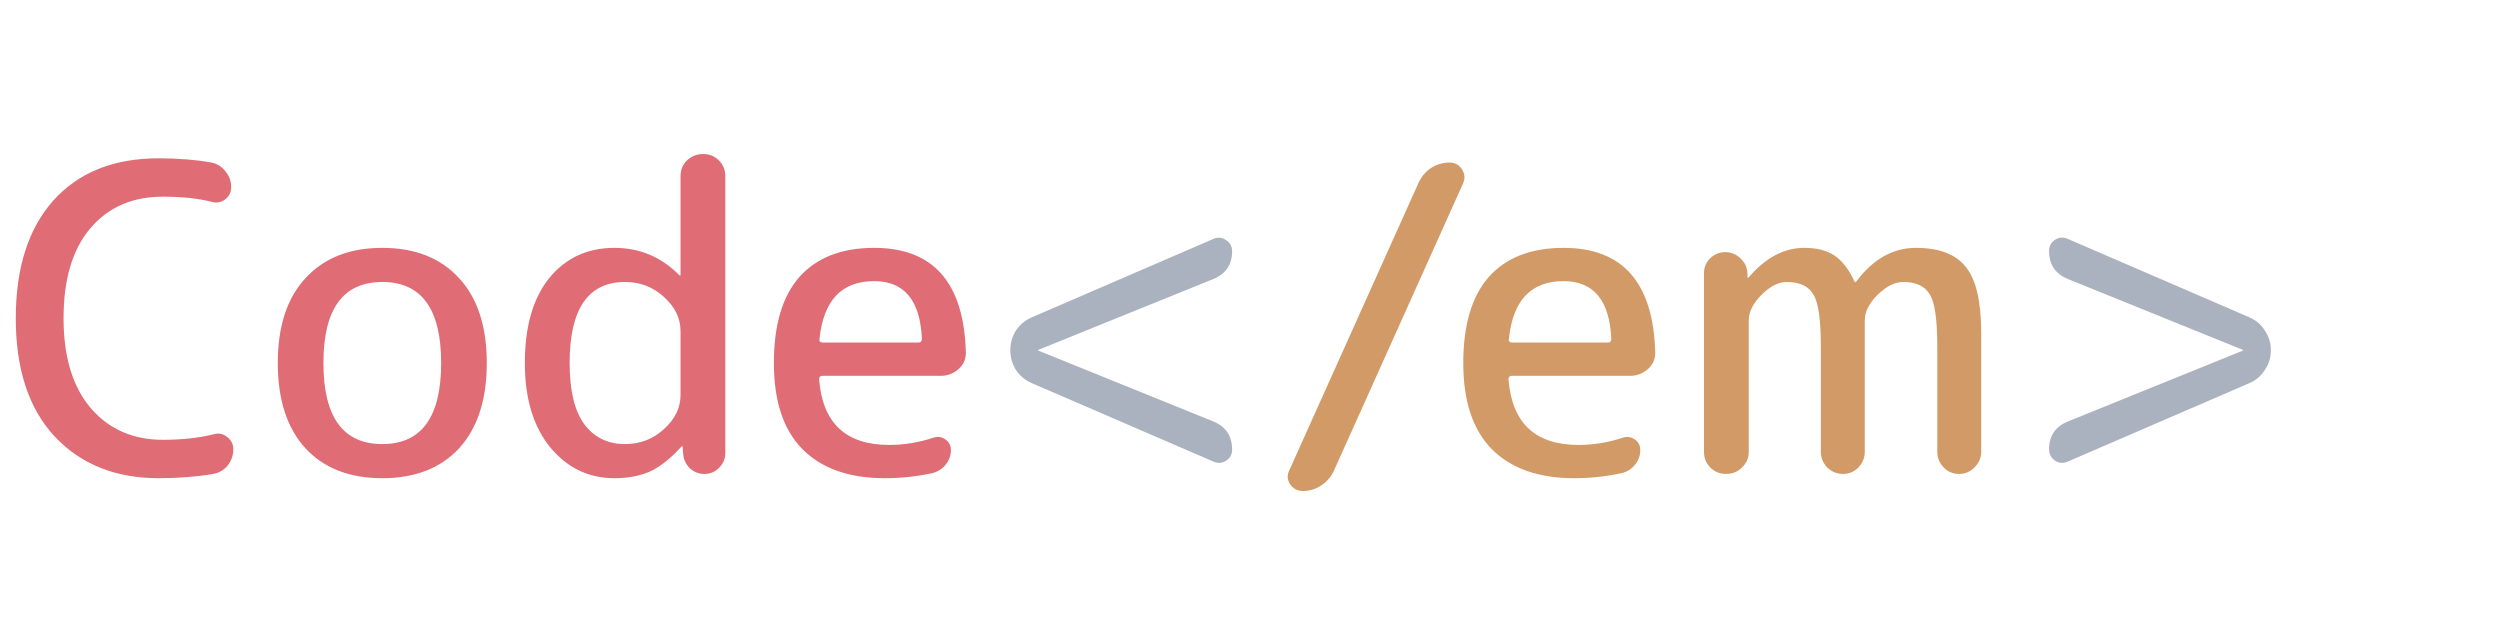 <svg width="211" height="53" viewBox="0 0 211 53" fill="none" xmlns="http://www.w3.org/2000/svg">
<path d="M13.392 40.36C9.744 40.36 6.816 39.184 4.608 36.832C2.424 34.48 1.332 31.156 1.332 26.86C1.332 22.612 2.388 19.3 4.5 16.924C6.636 14.548 9.6 13.36 13.392 13.36C15.024 13.36 16.512 13.48 17.856 13.72C18.336 13.816 18.732 14.068 19.044 14.476C19.356 14.86 19.512 15.304 19.512 15.808C19.512 16.24 19.332 16.588 18.972 16.852C18.636 17.092 18.264 17.152 17.856 17.032C16.728 16.744 15.36 16.6 13.752 16.6C11.16 16.6 9.108 17.5 7.596 19.3C6.108 21.076 5.364 23.596 5.364 26.86C5.364 30.124 6.132 32.656 7.668 34.456C9.204 36.232 11.232 37.12 13.752 37.12C15.336 37.12 16.764 36.964 18.036 36.652C18.444 36.532 18.816 36.604 19.152 36.868C19.512 37.132 19.692 37.48 19.692 37.912C19.692 38.416 19.536 38.872 19.224 39.28C18.912 39.664 18.504 39.904 18 40C16.584 40.24 15.048 40.36 13.392 40.36ZM37.233 30.64C37.233 26.08 35.577 23.8 32.265 23.8C28.953 23.8 27.297 26.08 27.297 30.64C27.297 35.2 28.953 37.48 32.265 37.48C35.577 37.48 37.233 35.2 37.233 30.64ZM38.745 37.84C37.185 39.52 35.025 40.36 32.265 40.36C29.505 40.36 27.345 39.52 25.785 37.84C24.225 36.136 23.445 33.736 23.445 30.64C23.445 27.544 24.225 25.156 25.785 23.476C27.345 21.772 29.505 20.92 32.265 20.92C35.025 20.92 37.185 21.772 38.745 23.476C40.305 25.156 41.085 27.544 41.085 30.64C41.085 33.736 40.305 36.136 38.745 37.84ZM52.757 23.8C49.637 23.8 48.077 26.08 48.077 30.64C48.077 32.944 48.485 34.66 49.301 35.788C50.141 36.916 51.293 37.48 52.757 37.48C54.029 37.48 55.121 37.06 56.033 36.22C56.969 35.38 57.437 34.42 57.437 33.34V27.94C57.437 26.86 56.969 25.9 56.033 25.06C55.121 24.22 54.029 23.8 52.757 23.8ZM51.857 40.36C49.673 40.36 47.861 39.484 46.421 37.732C45.005 35.98 44.297 33.616 44.297 30.64C44.297 27.568 44.981 25.18 46.349 23.476C47.741 21.772 49.577 20.92 51.857 20.92C53.993 20.92 55.817 21.688 57.329 23.224C57.353 23.248 57.377 23.26 57.401 23.26C57.425 23.26 57.437 23.248 57.437 23.224V14.872C57.437 14.344 57.617 13.9 57.977 13.54C58.361 13.18 58.817 13 59.345 13C59.873 13 60.317 13.18 60.677 13.54C61.037 13.9 61.217 14.344 61.217 14.872V38.236C61.217 38.716 61.037 39.136 60.677 39.496C60.341 39.832 59.933 40 59.453 40C58.973 40 58.553 39.832 58.193 39.496C57.857 39.136 57.677 38.716 57.653 38.236L57.617 37.696C57.617 37.672 57.605 37.66 57.581 37.66C57.557 37.66 57.533 37.672 57.509 37.696C56.621 38.68 55.745 39.376 54.881 39.784C54.017 40.168 53.009 40.36 51.857 40.36ZM73.776 23.728C71.04 23.728 69.504 25.348 69.168 28.588C69.12 28.804 69.216 28.912 69.456 28.912H77.52C77.712 28.912 77.808 28.804 77.808 28.588C77.664 25.348 76.32 23.728 73.776 23.728ZM74.676 40.36C71.676 40.36 69.36 39.544 67.728 37.912C66.12 36.28 65.316 33.856 65.316 30.64C65.316 27.424 66.036 25 67.476 23.368C68.94 21.736 71.04 20.92 73.776 20.92C78.768 20.92 81.348 23.848 81.516 29.704C81.54 30.28 81.336 30.76 80.904 31.144C80.472 31.528 79.968 31.72 79.392 31.72H69.42C69.228 31.72 69.132 31.816 69.132 32.008C69.42 35.704 71.388 37.552 75.036 37.552C76.308 37.552 77.556 37.348 78.78 36.94C79.14 36.82 79.476 36.868 79.788 37.084C80.1 37.3 80.256 37.6 80.256 37.984C80.256 38.44 80.112 38.848 79.824 39.208C79.536 39.568 79.164 39.808 78.708 39.928C77.388 40.216 76.044 40.36 74.676 40.36Z" fill="#E06C75"/>
<path d="M87.071 32.332C86.519 32.092 86.075 31.72 85.739 31.216C85.427 30.712 85.271 30.16 85.271 29.56C85.271 28.96 85.427 28.408 85.739 27.904C86.075 27.4 86.519 27.028 87.071 26.788L102.407 20.164C102.791 19.996 103.151 20.032 103.487 20.272C103.823 20.488 103.991 20.8 103.991 21.208C103.991 22.336 103.463 23.116 102.407 23.548L87.647 29.524C87.623 29.524 87.611 29.536 87.611 29.56C87.611 29.584 87.623 29.596 87.647 29.596L102.407 35.572C103.463 36.004 103.991 36.796 103.991 37.948C103.991 38.356 103.823 38.668 103.487 38.884C103.151 39.1 102.791 39.124 102.407 38.956L87.071 32.332ZM174.525 35.572L189.285 29.596C189.309 29.596 189.321 29.584 189.321 29.56C189.321 29.536 189.309 29.524 189.285 29.524L174.525 23.548C173.469 23.116 172.941 22.324 172.941 21.172C172.941 20.764 173.109 20.452 173.445 20.236C173.781 20.02 174.141 19.996 174.525 20.164L189.861 26.788C190.413 27.028 190.845 27.4 191.157 27.904C191.493 28.408 191.661 28.96 191.661 29.56C191.661 30.16 191.493 30.712 191.157 31.216C190.845 31.72 190.413 32.092 189.861 32.332L174.525 38.956C174.141 39.124 173.781 39.1 173.445 38.884C173.109 38.644 172.941 38.32 172.941 37.912C172.941 36.784 173.469 36.004 174.525 35.572Z" fill="#ABB2BF"/>
<path d="M109.961 41.44C109.505 41.44 109.145 41.248 108.881 40.864C108.641 40.504 108.617 40.12 108.809 39.712L119.717 15.448C119.957 14.92 120.305 14.5 120.761 14.188C121.241 13.876 121.769 13.72 122.345 13.72C122.801 13.72 123.149 13.912 123.389 14.296C123.629 14.656 123.665 15.04 123.497 15.448L112.589 39.712C112.349 40.24 111.989 40.66 111.509 40.972C111.053 41.284 110.537 41.44 109.961 41.44ZM131.96 23.728C129.224 23.728 127.688 25.348 127.352 28.588C127.304 28.804 127.4 28.912 127.64 28.912H135.704C135.896 28.912 135.992 28.804 135.992 28.588C135.848 25.348 134.504 23.728 131.96 23.728ZM132.86 40.36C129.86 40.36 127.544 39.544 125.912 37.912C124.304 36.28 123.5 33.856 123.5 30.64C123.5 27.424 124.22 25 125.66 23.368C127.124 21.736 129.224 20.92 131.96 20.92C136.952 20.92 139.532 23.848 139.7 29.704C139.724 30.28 139.52 30.76 139.088 31.144C138.656 31.528 138.152 31.72 137.576 31.72H127.604C127.412 31.72 127.316 31.816 127.316 32.008C127.604 35.704 129.572 37.552 133.22 37.552C134.492 37.552 135.74 37.348 136.964 36.94C137.324 36.82 137.66 36.868 137.972 37.084C138.284 37.3 138.44 37.6 138.44 37.984C138.44 38.44 138.296 38.848 138.008 39.208C137.72 39.568 137.348 39.808 136.892 39.928C135.572 40.216 134.228 40.36 132.86 40.36ZM147.019 39.46C146.659 39.82 146.215 40 145.687 40C145.159 40 144.715 39.82 144.355 39.46C143.995 39.1 143.815 38.656 143.815 38.128V23.08C143.815 22.576 143.983 22.156 144.319 21.82C144.679 21.46 145.111 21.28 145.615 21.28C146.119 21.28 146.551 21.46 146.911 21.82C147.271 22.156 147.463 22.576 147.487 23.08V23.404C147.487 23.428 147.499 23.44 147.523 23.44C147.571 23.44 147.595 23.428 147.595 23.404C149.011 21.748 150.571 20.92 152.275 20.92C153.331 20.92 154.183 21.136 154.831 21.568C155.479 22 156.043 22.732 156.523 23.764C156.523 23.788 156.547 23.8 156.595 23.8C156.619 23.8 156.643 23.788 156.667 23.764C158.083 21.868 159.763 20.92 161.707 20.92C163.675 20.92 165.079 21.46 165.919 22.54C166.783 23.596 167.215 25.456 167.215 28.12V38.128C167.215 38.632 167.023 39.076 166.639 39.46C166.279 39.82 165.847 40 165.343 40C164.839 40 164.407 39.82 164.047 39.46C163.687 39.076 163.507 38.632 163.507 38.128V29.2C163.507 27.016 163.303 25.576 162.895 24.88C162.487 24.16 161.731 23.8 160.627 23.8C159.931 23.8 159.211 24.16 158.467 24.88C157.747 25.6 157.387 26.32 157.387 27.04V38.128C157.387 38.632 157.207 39.076 156.847 39.46C156.487 39.82 156.055 40 155.551 40C155.047 40 154.603 39.82 154.219 39.46C153.859 39.076 153.679 38.632 153.679 38.128V29.2C153.679 27.016 153.475 25.576 153.067 24.88C152.659 24.16 151.903 23.8 150.799 23.8C150.103 23.8 149.395 24.16 148.675 24.88C147.955 25.6 147.595 26.32 147.595 27.04V38.128C147.595 38.656 147.403 39.1 147.019 39.46Z" fill="#D29A67"/>
</svg>
